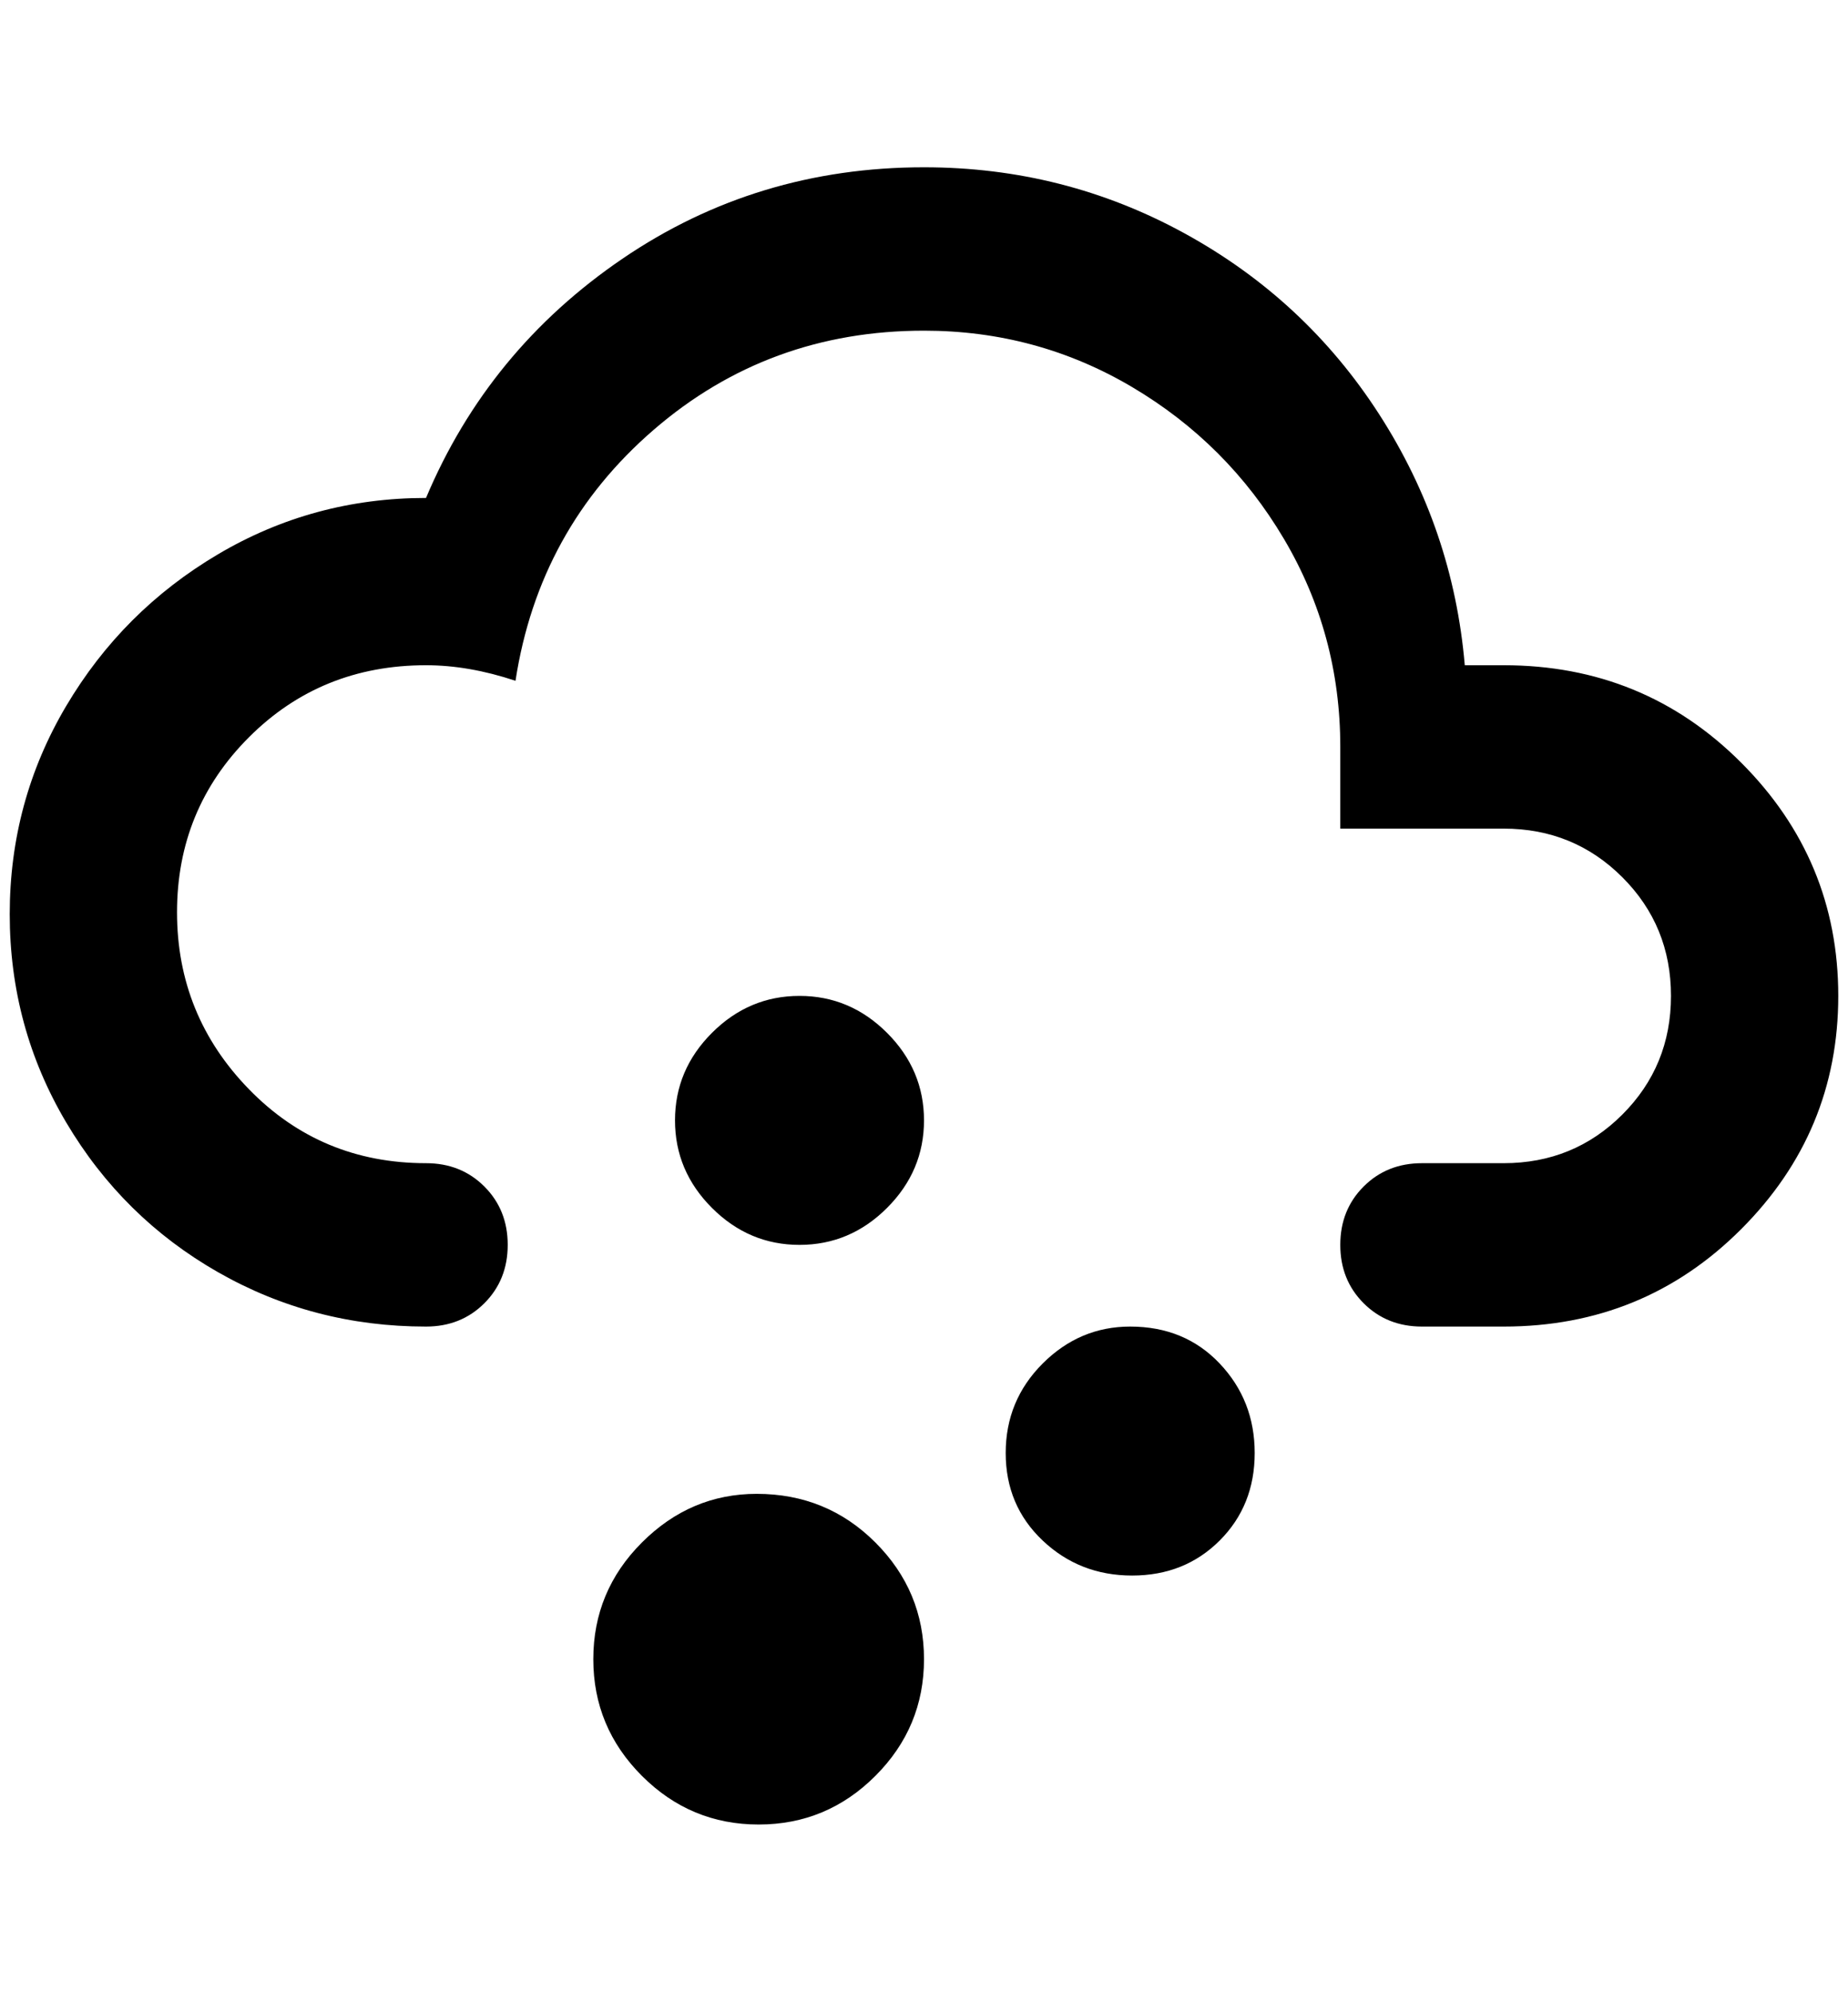 <?xml version="1.0" standalone="no"?>
<!DOCTYPE svg PUBLIC "-//W3C//DTD SVG 1.1//EN" "http://www.w3.org/Graphics/SVG/1.1/DTD/svg11.dtd" >
<svg xmlns="http://www.w3.org/2000/svg" xmlns:xlink="http://www.w3.org/1999/xlink" version="1.1" viewBox="-10 0 1900 2048">
   <path fill="currentColor"
d="M428 1196q36 0 60 24t24 60t-24 60t-60 24q-116 0 -214 -56t-156 -154t-58 -214t58 -214t156 -156t214 -58q64 -152 202 -246t310 -94q144 0 268 68t200 186t88 258h40q144 0 244 100t100 240t-100 240t-244 100h-84q-36 0 -60 -24t-24 -60t24 -60t60 -24h84
q72 0 122 -50t50 -122t-50 -122t-122 -50h-168v-84q0 -116 -58 -214t-156 -156t-214 -58q-160 0 -278 102t-142 258q-48 -16 -92 -16q-108 0 -182 74t-74 180t74 182t182 76zM768 1536q72 0 122 50t50 120t-50 120t-120 50t-120 -50t-50 -120t50 -120t118 -50zM1152 1364
q56 0 92 38t36 92t-36 90t-90 36t-92 -36t-38 -90t38 -92t90 -38zM812 1024q52 0 90 38t38 90t-38 90t-90 38t-90 -38t-38 -90t38 -90t90 -38z" />
</svg>
